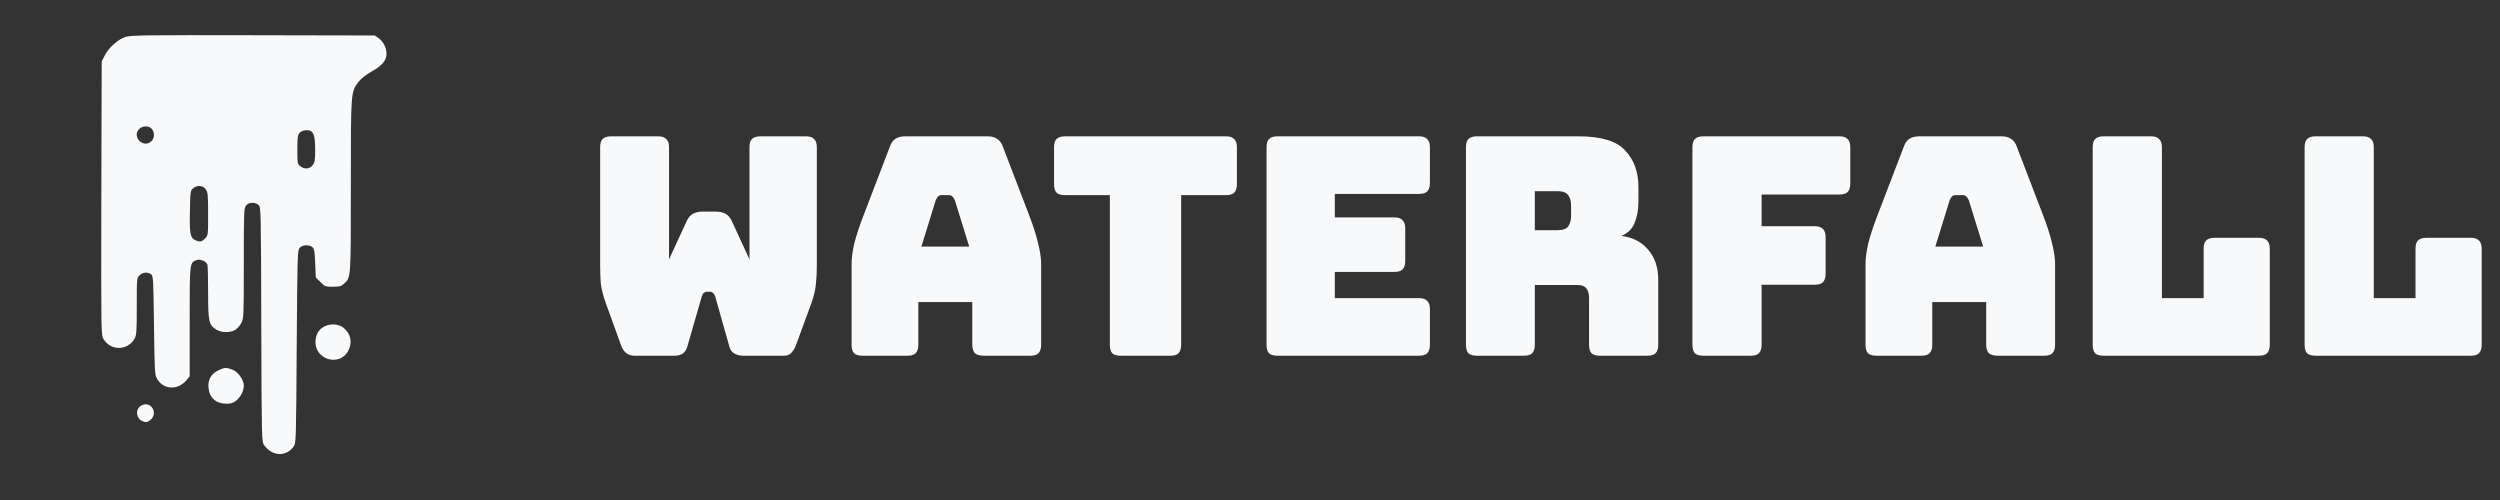 <svg width="180" height="36" viewBox="0 0 180 36" fill="none" xmlns="http://www.w3.org/2000/svg">
<rect x="0" y="0" width="180" height="36" fill="#333333" stroke="none"/>
<path d="M9.023 2.662C8.474 2.849 7.827 3.429 7.544 3.99L7.322 4.427L7.296 14.274C7.278 23.978 7.278 24.121 7.455 24.415C7.969 25.262 9.156 25.262 9.67 24.415C9.829 24.148 9.847 23.961 9.847 22.062C9.847 20.031 9.847 20.004 10.051 19.817C10.29 19.594 10.627 19.567 10.875 19.745C11.034 19.87 11.043 20.04 11.087 23.426C11.132 26.768 11.14 26.991 11.309 27.276C11.77 28.069 12.806 28.113 13.426 27.374L13.656 27.089V23.15C13.656 18.863 13.648 18.917 14.161 18.721C14.409 18.632 14.844 18.81 14.932 19.041C14.959 19.122 14.985 20.031 14.985 21.064C14.985 23.168 15.038 23.39 15.57 23.729C15.942 23.961 16.562 23.97 16.925 23.756C17.067 23.675 17.271 23.453 17.368 23.274C17.545 22.945 17.554 22.829 17.554 18.97C17.554 15.254 17.563 14.996 17.714 14.8C17.918 14.55 18.36 14.532 18.617 14.764C18.786 14.915 18.794 15.058 18.812 23.372C18.839 31.74 18.839 31.82 19.025 32.061C19.618 32.863 20.584 32.908 21.133 32.159C21.319 31.91 21.319 31.812 21.363 24.968C21.408 18.311 21.417 18.026 21.576 17.847C21.771 17.625 22.223 17.598 22.48 17.785C22.622 17.892 22.657 18.052 22.692 18.944L22.737 19.977L23.073 20.307C23.383 20.628 23.436 20.646 23.968 20.646C24.455 20.646 24.57 20.61 24.774 20.423C25.27 19.959 25.261 20.138 25.261 13.4C25.261 6.521 25.253 6.637 25.82 5.888C26.014 5.648 26.351 5.38 26.767 5.14C27.503 4.739 27.83 4.346 27.83 3.874C27.83 3.446 27.6 2.992 27.263 2.751L26.989 2.555L18.219 2.537C10.334 2.52 9.404 2.537 9.023 2.662ZM10.946 9.301C11.149 9.586 11.123 9.961 10.893 10.175C10.317 10.709 9.466 9.845 10.024 9.283C10.272 9.034 10.768 9.043 10.946 9.301ZM22.391 9.444C22.613 9.586 22.692 9.943 22.692 10.781C22.692 11.538 22.666 11.698 22.506 11.903C22.285 12.18 21.922 12.206 21.62 11.966C21.417 11.805 21.408 11.743 21.408 10.772C21.408 9.889 21.434 9.72 21.576 9.56C21.744 9.373 22.196 9.31 22.391 9.444ZM14.799 13.614C14.967 13.837 14.985 13.971 14.985 15.406C14.985 16.93 14.985 16.956 14.764 17.17C14.525 17.42 14.392 17.437 14.064 17.295C13.701 17.125 13.639 16.831 13.674 15.21C13.701 13.775 13.71 13.721 13.913 13.552C14.214 13.311 14.578 13.338 14.799 13.614Z" fill="#F8F9FB"/>
<path d="M23.357 23.506C22.976 23.693 22.755 24.041 22.719 24.513C22.595 25.885 24.464 26.456 25.084 25.235C25.386 24.638 25.262 24.05 24.739 23.604C24.402 23.319 23.8 23.274 23.357 23.506Z" fill="#F8F9FB"/>
<path d="M15.694 26.678C15.189 26.937 14.959 27.347 15.012 27.917C15.074 28.639 15.552 29.067 16.296 29.067C16.651 29.067 16.801 29.013 17.032 28.826C17.342 28.559 17.554 28.131 17.554 27.766C17.554 27.356 17.156 26.785 16.757 26.625C16.288 26.438 16.163 26.447 15.694 26.678Z" fill="#F8F9FB"/>
<path d="M10.201 29.183C9.705 29.432 9.776 30.163 10.317 30.35C10.511 30.421 10.609 30.404 10.804 30.252C11.424 29.789 10.892 28.835 10.201 29.183Z" fill="#F8F9FB"/>
<path d="M54.753 9.814H58.022C58.3 9.814 58.497 9.88 58.614 10.012C58.746 10.129 58.812 10.326 58.812 10.604V19.117C58.812 19.585 58.79 20.024 58.746 20.434C58.717 20.829 58.607 21.297 58.417 21.838L57.32 24.822C57.247 25.042 57.137 25.232 56.991 25.393C56.859 25.539 56.676 25.612 56.442 25.612H53.524C53.29 25.612 53.078 25.561 52.888 25.459C52.697 25.356 52.573 25.188 52.515 24.954L51.505 21.377C51.461 21.231 51.403 21.136 51.33 21.092C51.271 21.034 51.198 21.004 51.11 21.004H50.913C50.825 21.004 50.745 21.034 50.672 21.092C50.613 21.136 50.562 21.231 50.518 21.377L49.487 24.954C49.428 25.173 49.318 25.342 49.157 25.459C48.997 25.561 48.799 25.612 48.565 25.612H45.669C45.435 25.612 45.23 25.539 45.054 25.393C44.894 25.247 44.776 25.056 44.703 24.822L43.606 21.794C43.416 21.253 43.299 20.785 43.255 20.39C43.226 19.98 43.211 19.542 43.211 19.073V10.604C43.211 10.326 43.27 10.129 43.387 10.012C43.519 9.88 43.723 9.814 44.001 9.814H47.38C47.658 9.814 47.856 9.88 47.973 10.012C48.104 10.129 48.17 10.326 48.17 10.604V18.679L49.443 15.914C49.56 15.665 49.713 15.49 49.904 15.387C50.094 15.285 50.328 15.234 50.606 15.234H51.527C51.805 15.234 52.039 15.285 52.229 15.387C52.419 15.49 52.573 15.665 52.69 15.914L53.963 18.679V10.604C53.963 10.326 54.021 10.129 54.138 10.012C54.27 9.88 54.475 9.814 54.753 9.814ZM67.37 14.422L66.339 17.757H69.784L68.753 14.422C68.694 14.29 68.628 14.195 68.555 14.137C68.497 14.078 68.424 14.049 68.336 14.049H67.787C67.7 14.049 67.619 14.078 67.546 14.137C67.487 14.195 67.429 14.29 67.37 14.422ZM66.12 24.822C66.12 25.1 66.054 25.305 65.922 25.437C65.805 25.554 65.608 25.612 65.33 25.612H62.104C61.827 25.612 61.622 25.554 61.49 25.437C61.373 25.305 61.315 25.1 61.315 24.822V19.03C61.315 18.591 61.38 18.086 61.512 17.516C61.658 16.945 61.878 16.28 62.17 15.519L64.079 10.538C64.167 10.29 64.299 10.107 64.474 9.99C64.664 9.873 64.906 9.814 65.198 9.814H71.101C71.379 9.814 71.605 9.873 71.781 9.99C71.971 10.107 72.11 10.29 72.198 10.538L74.107 15.519C74.399 16.28 74.611 16.945 74.743 17.516C74.889 18.086 74.962 18.591 74.962 19.03V24.822C74.962 25.1 74.897 25.305 74.765 25.437C74.648 25.554 74.45 25.612 74.172 25.612H70.859C70.567 25.612 70.347 25.554 70.201 25.437C70.069 25.305 70.004 25.1 70.004 24.822V21.75H66.12V24.822ZM84.253 25.612H80.699C80.421 25.612 80.216 25.554 80.084 25.437C79.967 25.305 79.909 25.1 79.909 24.822V14.049H76.683C76.405 14.049 76.201 13.99 76.069 13.873C75.952 13.742 75.893 13.537 75.893 13.259V10.604C75.893 10.326 75.952 10.129 76.069 10.012C76.201 9.88 76.405 9.814 76.683 9.814H88.269C88.546 9.814 88.744 9.88 88.861 10.012C88.993 10.129 89.058 10.326 89.058 10.604V13.259C89.058 13.537 88.993 13.742 88.861 13.873C88.744 13.99 88.546 14.049 88.269 14.049H85.043V24.822C85.043 25.1 84.977 25.305 84.846 25.437C84.728 25.554 84.531 25.612 84.253 25.612ZM102.163 25.612H91.982C91.704 25.612 91.499 25.554 91.368 25.437C91.251 25.305 91.192 25.1 91.192 24.822V10.604C91.192 10.326 91.251 10.129 91.368 10.012C91.499 9.88 91.704 9.814 91.982 9.814H102.163C102.441 9.814 102.639 9.88 102.756 10.012C102.887 10.129 102.953 10.326 102.953 10.604V13.171C102.953 13.449 102.887 13.654 102.756 13.786C102.639 13.903 102.441 13.961 102.163 13.961H96.107V15.651H100.386C100.664 15.651 100.861 15.716 100.978 15.848C101.11 15.965 101.176 16.163 101.176 16.441V18.788C101.176 19.066 101.11 19.271 100.978 19.403C100.861 19.52 100.664 19.578 100.386 19.578H96.107V21.465H102.163C102.441 21.465 102.639 21.531 102.756 21.663C102.887 21.78 102.953 21.977 102.953 22.255V24.822C102.953 25.1 102.887 25.305 102.756 25.437C102.639 25.554 102.441 25.612 102.163 25.612ZM110.508 13.764V16.572H112.153C112.534 16.572 112.79 16.477 112.921 16.287C113.053 16.082 113.119 15.834 113.119 15.541V14.795C113.119 14.502 113.053 14.261 112.921 14.071C112.79 13.866 112.534 13.764 112.153 13.764H110.508ZM109.718 25.612H106.339C106.061 25.612 105.856 25.554 105.724 25.437C105.607 25.305 105.549 25.1 105.549 24.822V10.604C105.549 10.326 105.607 10.129 105.724 10.012C105.856 9.88 106.061 9.814 106.339 9.814H113.645C115.284 9.814 116.41 10.158 117.024 10.845C117.653 11.518 117.968 12.396 117.968 13.478V14.488C117.968 15.102 117.873 15.629 117.683 16.067C117.507 16.492 117.193 16.799 116.739 16.989C117.529 17.077 118.165 17.399 118.648 17.954C119.145 18.51 119.394 19.249 119.394 20.171V24.822C119.394 25.1 119.328 25.305 119.197 25.437C119.08 25.554 118.882 25.612 118.604 25.612H115.203C114.925 25.612 114.72 25.554 114.589 25.437C114.472 25.305 114.413 25.1 114.413 24.822V21.465C114.413 21.143 114.347 20.909 114.216 20.763C114.099 20.602 113.887 20.522 113.579 20.522H110.508V24.822C110.508 25.1 110.442 25.305 110.31 25.437C110.193 25.554 109.996 25.612 109.718 25.612ZM126.046 25.612H122.645C122.367 25.612 122.162 25.554 122.031 25.437C121.914 25.305 121.855 25.1 121.855 24.822V10.604C121.855 10.326 121.914 10.129 122.031 10.012C122.162 9.88 122.367 9.814 122.645 9.814H132.431C132.709 9.814 132.906 9.88 133.023 10.012C133.155 10.129 133.221 10.326 133.221 10.604V13.215C133.221 13.493 133.155 13.698 133.023 13.829C132.906 13.947 132.709 14.005 132.431 14.005H126.836V16.287H130.654C130.932 16.287 131.129 16.353 131.246 16.484C131.378 16.601 131.444 16.799 131.444 17.077V19.71C131.444 19.988 131.378 20.193 131.246 20.324C131.129 20.441 130.932 20.5 130.654 20.5H126.836V24.822C126.836 25.1 126.77 25.305 126.638 25.437C126.521 25.554 126.324 25.612 126.046 25.612ZM140.374 14.422L139.343 17.757H142.788L141.757 14.422C141.698 14.29 141.632 14.195 141.559 14.137C141.501 14.078 141.427 14.049 141.34 14.049H140.791C140.703 14.049 140.623 14.078 140.55 14.137C140.491 14.195 140.433 14.29 140.374 14.422ZM139.123 24.822C139.123 25.1 139.058 25.305 138.926 25.437C138.809 25.554 138.612 25.612 138.334 25.612H135.108C134.83 25.612 134.625 25.554 134.494 25.437C134.377 25.305 134.318 25.1 134.318 24.822V19.03C134.318 18.591 134.384 18.086 134.516 17.516C134.662 16.945 134.881 16.28 135.174 15.519L137.083 10.538C137.171 10.29 137.302 10.107 137.478 9.99C137.668 9.873 137.909 9.814 138.202 9.814H144.104C144.382 9.814 144.609 9.873 144.784 9.99C144.975 10.107 145.114 10.29 145.201 10.538L147.11 15.519C147.403 16.28 147.615 16.945 147.747 17.516C147.893 18.086 147.966 18.591 147.966 19.03V24.822C147.966 25.1 147.9 25.305 147.769 25.437C147.652 25.554 147.454 25.612 147.176 25.612H143.863C143.57 25.612 143.351 25.554 143.205 25.437C143.073 25.305 143.007 25.1 143.007 24.822V21.75H139.123V24.822ZM162.633 25.612H151.465C151.187 25.612 150.982 25.554 150.851 25.437C150.734 25.305 150.675 25.1 150.675 24.822V10.604C150.675 10.326 150.734 10.129 150.851 10.012C150.982 9.88 151.187 9.814 151.465 9.814H154.866C155.144 9.814 155.341 9.88 155.459 10.012C155.59 10.129 155.656 10.326 155.656 10.604V21.465H158.662V17.911C158.662 17.633 158.721 17.435 158.838 17.318C158.969 17.186 159.174 17.121 159.452 17.121H162.633C162.911 17.121 163.109 17.186 163.226 17.318C163.358 17.435 163.423 17.633 163.423 17.911V24.822C163.423 25.1 163.358 25.305 163.226 25.437C163.109 25.554 162.911 25.612 162.633 25.612ZM177.89 25.612H166.722C166.444 25.612 166.239 25.554 166.107 25.437C165.99 25.305 165.932 25.1 165.932 24.822V10.604C165.932 10.326 165.99 10.129 166.107 10.012C166.239 9.88 166.444 9.814 166.722 9.814H170.123C170.4 9.814 170.598 9.88 170.715 10.012C170.847 10.129 170.912 10.326 170.912 10.604V21.465H173.918V17.911C173.918 17.633 173.977 17.435 174.094 17.318C174.226 17.186 174.43 17.121 174.708 17.121H177.89C178.168 17.121 178.365 17.186 178.482 17.318C178.614 17.435 178.68 17.633 178.68 17.911V24.822C178.68 25.1 178.614 25.305 178.482 25.437C178.365 25.554 178.168 25.612 177.89 25.612Z" fill="#F8F9FB"/>
</svg>
